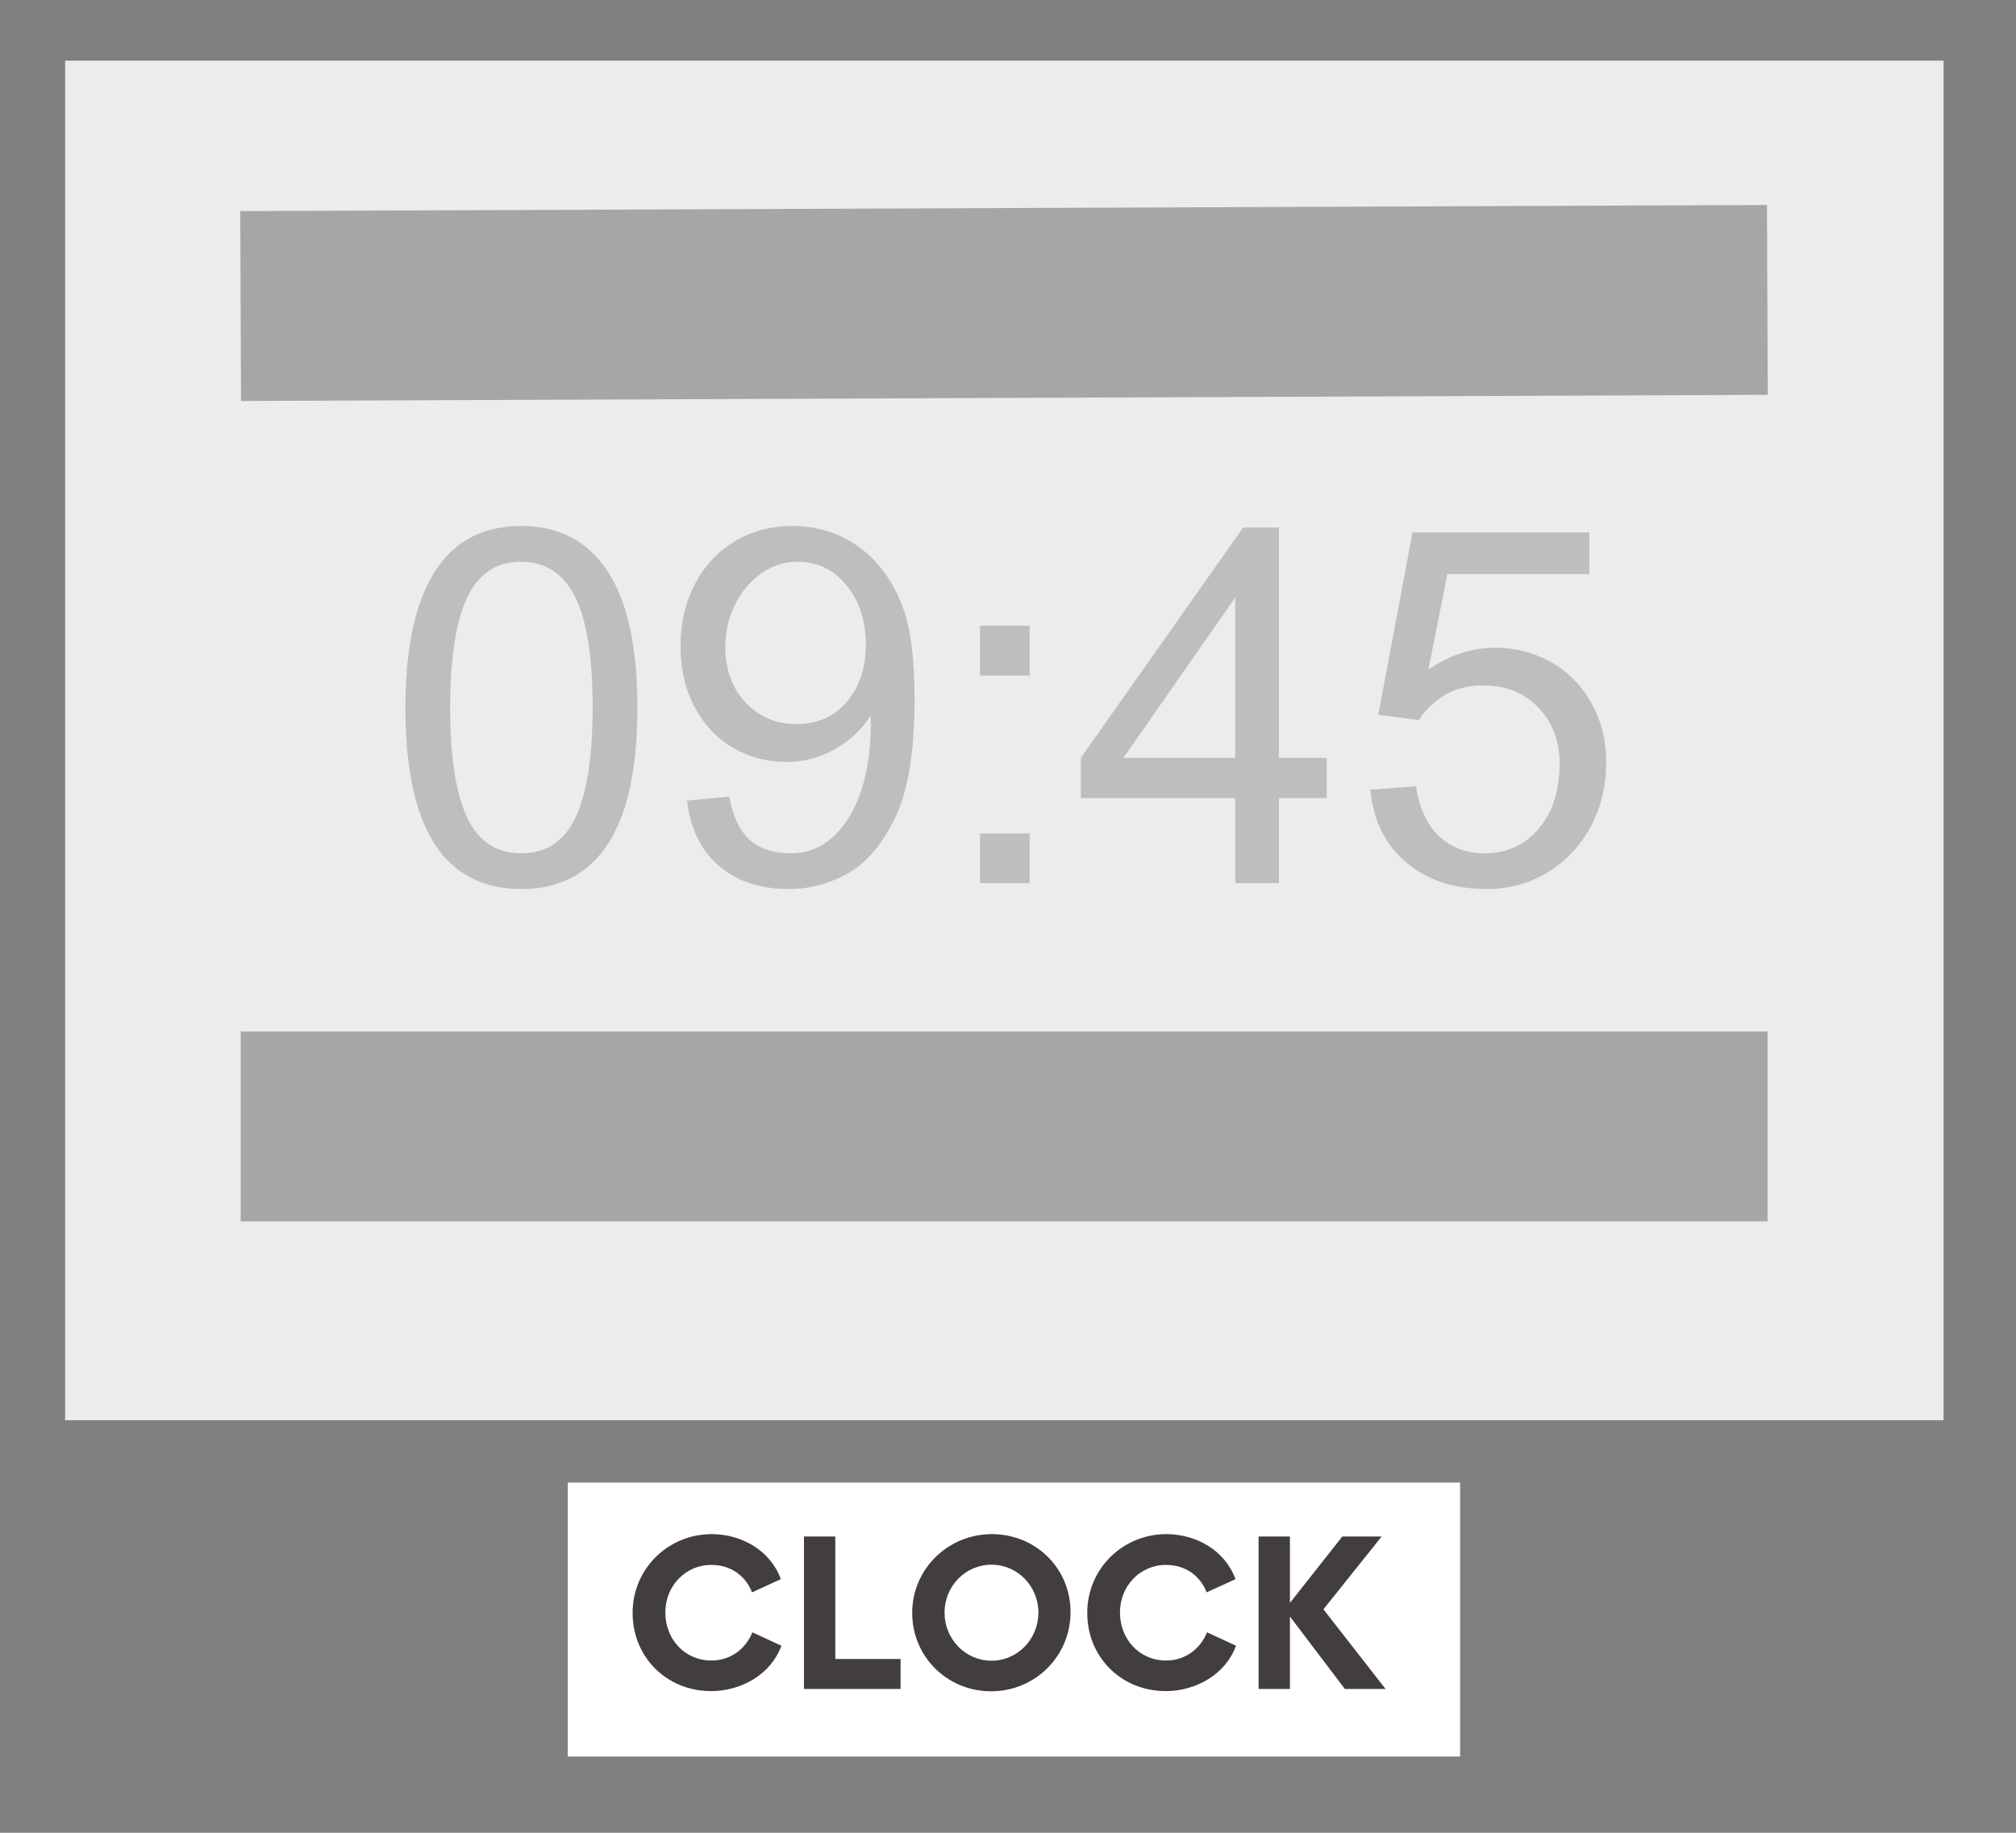 <svg xmlns="http://www.w3.org/2000/svg" xmlns:xlink="http://www.w3.org/1999/xlink" width="275" zoomAndPan="magnify" viewBox="0 0 206.25 187.5" height="250" preserveAspectRatio="xMidYMid meet" version="1.0"><rect x="0" y="0" width="206.25" height="187.5" fill="#808080" stroke="none"/><defs><g/><clipPath id="e9eba6eef7"><path d="M 58.086 151.676 L 149.379 151.676 L 149.379 179.699 L 58.086 179.699 Z M 58.086 151.676 " clip-rule="nonzero"/></clipPath><clipPath id="cce2cdbcf3"><path d="M 6.664 6.203 L 198.84 6.203 L 198.84 145.293 L 6.664 145.293 Z M 6.664 6.203 " clip-rule="nonzero"/></clipPath><clipPath id="2d64111d69"><path d="M 0 0.09 L 205.504 0.09 L 205.504 142 L 0 142 Z M 0 0.09 " clip-rule="nonzero"/></clipPath></defs><g clip-path="url(#e9eba6eef7)"><path fill="#ffffff" d="M 58.086 151.676 L 149.379 151.676 L 149.379 179.699 L 58.086 179.699 Z M 58.086 151.676 " fill-opacity="1" fill-rule="nonzero"/></g><g clip-path="url(#cce2cdbcf3)"><path fill="#ececec" d="M 6.664 6.203 L 198.84 6.203 L 198.84 145.293 L 6.664 145.293 Z M 6.664 6.203 " fill-opacity="1" fill-rule="nonzero"/></g><g fill="#423e3e" fill-opacity="1"><g transform="translate(63.865, 172.787)"><g><path d="M 0.855 -7.789 C 0.855 -3.246 4.344 0.219 8.887 0.219 C 11.953 0.219 15 -1.473 16.078 -4.422 L 13.109 -5.797 C 12.434 -4.105 10.879 -2.91 8.926 -2.91 C 6.156 -2.91 4.203 -5.121 4.203 -7.828 C 4.203 -10.5 6.215 -12.691 8.926 -12.691 C 10.879 -12.691 12.41 -11.594 13.07 -9.883 L 16.02 -11.234 C 14.961 -14.164 12.012 -15.84 8.945 -15.84 C 4.484 -15.84 0.855 -12.293 0.855 -7.789 Z M 0.855 -7.789 "/></g></g></g><g fill="#423e3e" fill-opacity="1"><g transform="translate(80.438, 172.787)"><g><path d="M 1.812 -15.598 L 1.812 0 L 11.695 0 L 11.695 -3.066 L 5.02 -3.066 L 5.02 -15.598 Z M 1.812 -15.598 "/></g></g></g><g fill="#423e3e" fill-opacity="1"><g transform="translate(92.469, 172.787)"><g><path d="M 0.855 -7.789 C 0.855 -3.289 4.441 0.238 8.926 0.238 C 13.406 0.238 17.055 -3.328 17.055 -7.871 C 17.055 -12.352 13.488 -15.84 9.004 -15.84 C 4.523 -15.84 0.855 -12.273 0.855 -7.789 Z M 4.164 -7.809 C 4.164 -10.5 6.277 -12.711 8.965 -12.711 C 11.656 -12.711 13.766 -10.5 13.766 -7.809 C 13.766 -5.121 11.656 -2.891 8.965 -2.891 C 6.277 -2.891 4.164 -5.121 4.164 -7.809 Z M 4.164 -7.809 "/></g></g></g><g fill="#423e3e" fill-opacity="1"><g transform="translate(110.377, 172.787)"><g><path d="M 0.855 -7.789 C 0.855 -3.246 4.344 0.219 8.887 0.219 C 11.953 0.219 15 -1.473 16.078 -4.422 L 13.109 -5.797 C 12.434 -4.105 10.879 -2.91 8.926 -2.91 C 6.156 -2.91 4.203 -5.121 4.203 -7.828 C 4.203 -10.5 6.215 -12.691 8.926 -12.691 C 10.879 -12.691 12.41 -11.594 13.07 -9.883 L 16.02 -11.234 C 14.961 -14.164 12.012 -15.84 8.945 -15.84 C 4.484 -15.84 0.855 -12.293 0.855 -7.789 Z M 0.855 -7.789 "/></g></g></g><g fill="#423e3e" fill-opacity="1"><g transform="translate(126.95, 172.787)"><g><path d="M 5.02 0 L 5.02 -7.41 L 10.637 0 L 14.801 0 L 8.445 -8.148 L 14.402 -15.598 L 10.379 -15.598 L 5.02 -8.805 L 5.02 -15.598 L 1.812 -15.598 L 1.812 0 Z M 5.02 0 "/></g></g></g><path stroke-linecap="butt" transform="matrix(0.747, 0, 0, 0.747, 24.627, 105.533)" fill="none" stroke-linejoin="miter" d="M -0.002 12.997 L 209.11 12.997 " stroke="#a6a6a6" stroke-width="26" stroke-opacity="1" stroke-miterlimit="4"/><g clip-path="url(#2d64111d69)"><path stroke-linecap="butt" transform="matrix(0.747, -0.003, 0.003, 0.747, 24.582, 21.597)" fill="none" stroke-linejoin="miter" d="M -0.002 13.001 L 209.091 13.002 " stroke="#a6a6a6" stroke-width="26" stroke-opacity="1" stroke-miterlimit="4"/></g><g fill="#bebebe" fill-opacity="1"><g transform="translate(39.193, 90.343)"><g><path d="M 14.125 -36.531 C 17.988 -36.531 20.938 -34.988 22.969 -31.906 C 25 -28.82 26.016 -24.164 26.016 -17.938 C 26.016 -11.707 25.004 -7.055 22.984 -3.984 C 20.973 -0.922 18.035 0.609 14.172 0.609 C 6.242 0.609 2.281 -5.57 2.281 -17.938 C 2.281 -24 3.266 -28.613 5.234 -31.781 C 7.203 -34.945 10.164 -36.531 14.125 -36.531 Z M 6.859 -17.938 C 6.859 -12.957 7.43 -9.227 8.578 -6.75 C 9.734 -4.281 11.582 -3.047 14.125 -3.047 C 16.695 -3.047 18.555 -4.281 19.703 -6.75 C 20.859 -9.227 21.438 -12.957 21.438 -17.938 C 21.438 -23.156 20.832 -26.945 19.625 -29.312 C 18.426 -31.688 16.578 -32.875 14.078 -32.875 C 11.566 -32.875 9.734 -31.633 8.578 -29.156 C 7.43 -26.688 6.859 -22.945 6.859 -17.938 Z M 6.859 -17.938 "/></g></g></g><g fill="#bebebe" fill-opacity="1"><g transform="translate(67.44, 90.343)"><g><path d="M 13.625 -36.531 C 16.77 -36.531 19.461 -35.461 21.703 -33.328 C 23.148 -31.91 24.25 -30.133 25 -28 C 25.75 -25.863 26.125 -22.812 26.125 -18.844 C 26.125 -13.363 25.441 -9.27 24.078 -6.562 C 22.766 -3.883 21.156 -2.02 19.25 -0.969 C 17.352 0.082 15.359 0.609 13.266 0.609 C 10.348 0.609 7.969 -0.176 6.125 -1.75 C 4.281 -3.32 3.188 -5.551 2.844 -8.438 L 7.172 -8.844 C 7.535 -6.844 8.223 -5.375 9.234 -4.438 C 10.254 -3.508 11.68 -3.047 13.516 -3.047 C 15.141 -3.047 16.578 -3.617 17.828 -4.766 C 19.086 -5.922 20.055 -7.555 20.734 -9.672 C 21.41 -11.797 21.711 -14.281 21.641 -17.125 C 20.691 -15.664 19.445 -14.508 17.906 -13.656 C 16.363 -12.812 14.75 -12.391 13.062 -12.391 C 11.031 -12.391 9.18 -12.879 7.516 -13.859 C 5.859 -14.848 4.555 -16.238 3.609 -18.031 C 2.66 -19.832 2.188 -21.898 2.188 -24.234 C 2.188 -26.609 2.676 -28.727 3.656 -30.594 C 4.633 -32.457 5.988 -33.91 7.719 -34.953 C 9.445 -36.004 11.414 -36.531 13.625 -36.531 Z M 6.766 -24.141 C 6.766 -21.836 7.457 -19.945 8.844 -18.469 C 10.227 -17 11.957 -16.266 14.031 -16.266 C 16.156 -16.266 17.867 -17.016 19.172 -18.516 C 20.484 -20.023 21.141 -22 21.141 -24.438 C 21.141 -26.844 20.484 -28.848 19.172 -30.453 C 17.867 -32.066 16.188 -32.875 14.125 -32.875 C 12.801 -32.875 11.57 -32.473 10.438 -31.672 C 9.301 -30.879 8.406 -29.812 7.75 -28.469 C 7.094 -27.133 6.766 -25.691 6.766 -24.141 Z M 6.766 -24.141 "/></g></g></g><g fill="#bebebe" fill-opacity="1"><g transform="translate(95.686, 90.343)"><g><path d="M 9.656 -21.234 L 4.578 -21.234 L 4.578 -26.328 L 9.656 -26.328 Z M 9.656 0 L 4.578 0 L 4.578 -5.078 L 9.656 -5.078 Z M 9.656 0 "/></g></g></g><g fill="#bebebe" fill-opacity="1"><g transform="translate(109.81, 90.343)"><g><path d="M 21.031 -12.812 L 25.922 -12.812 L 25.922 -8.688 L 21.031 -8.688 L 21.031 0 L 16.562 0 L 16.562 -8.688 L 0.766 -8.688 L 0.766 -12.812 L 17.375 -36.375 L 21.031 -36.375 Z M 5.125 -12.812 L 16.562 -12.812 L 16.562 -29.219 Z M 5.125 -12.812 "/></g></g></g><g fill="#bebebe" fill-opacity="1"><g transform="translate(138.056, 90.343)"><g><path d="M 24.547 -31.609 L 10.016 -31.609 L 8.078 -21.844 C 10.242 -23.332 12.531 -24.078 14.938 -24.078 C 16.969 -24.078 18.848 -23.594 20.578 -22.625 C 22.305 -21.664 23.688 -20.285 24.719 -18.484 C 25.75 -16.691 26.266 -14.645 26.266 -12.344 C 26.266 -9.906 25.727 -7.703 24.656 -5.734 C 23.594 -3.773 22.129 -2.227 20.266 -1.094 C 18.41 0.039 16.332 0.609 14.031 0.609 C 10.707 0.609 7.969 -0.297 5.812 -2.109 C 3.664 -3.922 2.441 -6.398 2.141 -9.547 L 6.812 -9.906 C 7.145 -7.676 7.93 -5.973 9.172 -4.797 C 10.41 -3.629 11.961 -3.047 13.828 -3.047 C 16.086 -3.047 17.93 -3.883 19.359 -5.562 C 20.785 -7.238 21.5 -9.469 21.5 -12.25 C 21.5 -14.551 20.773 -16.453 19.328 -17.953 C 17.891 -19.461 16.02 -20.219 13.719 -20.219 C 11.957 -20.219 10.516 -19.812 9.391 -19 C 8.273 -18.188 7.516 -17.41 7.109 -16.672 L 2.953 -17.219 L 6.453 -35.875 L 24.547 -35.875 Z M 24.547 -31.609 "/></g></g></g></svg>